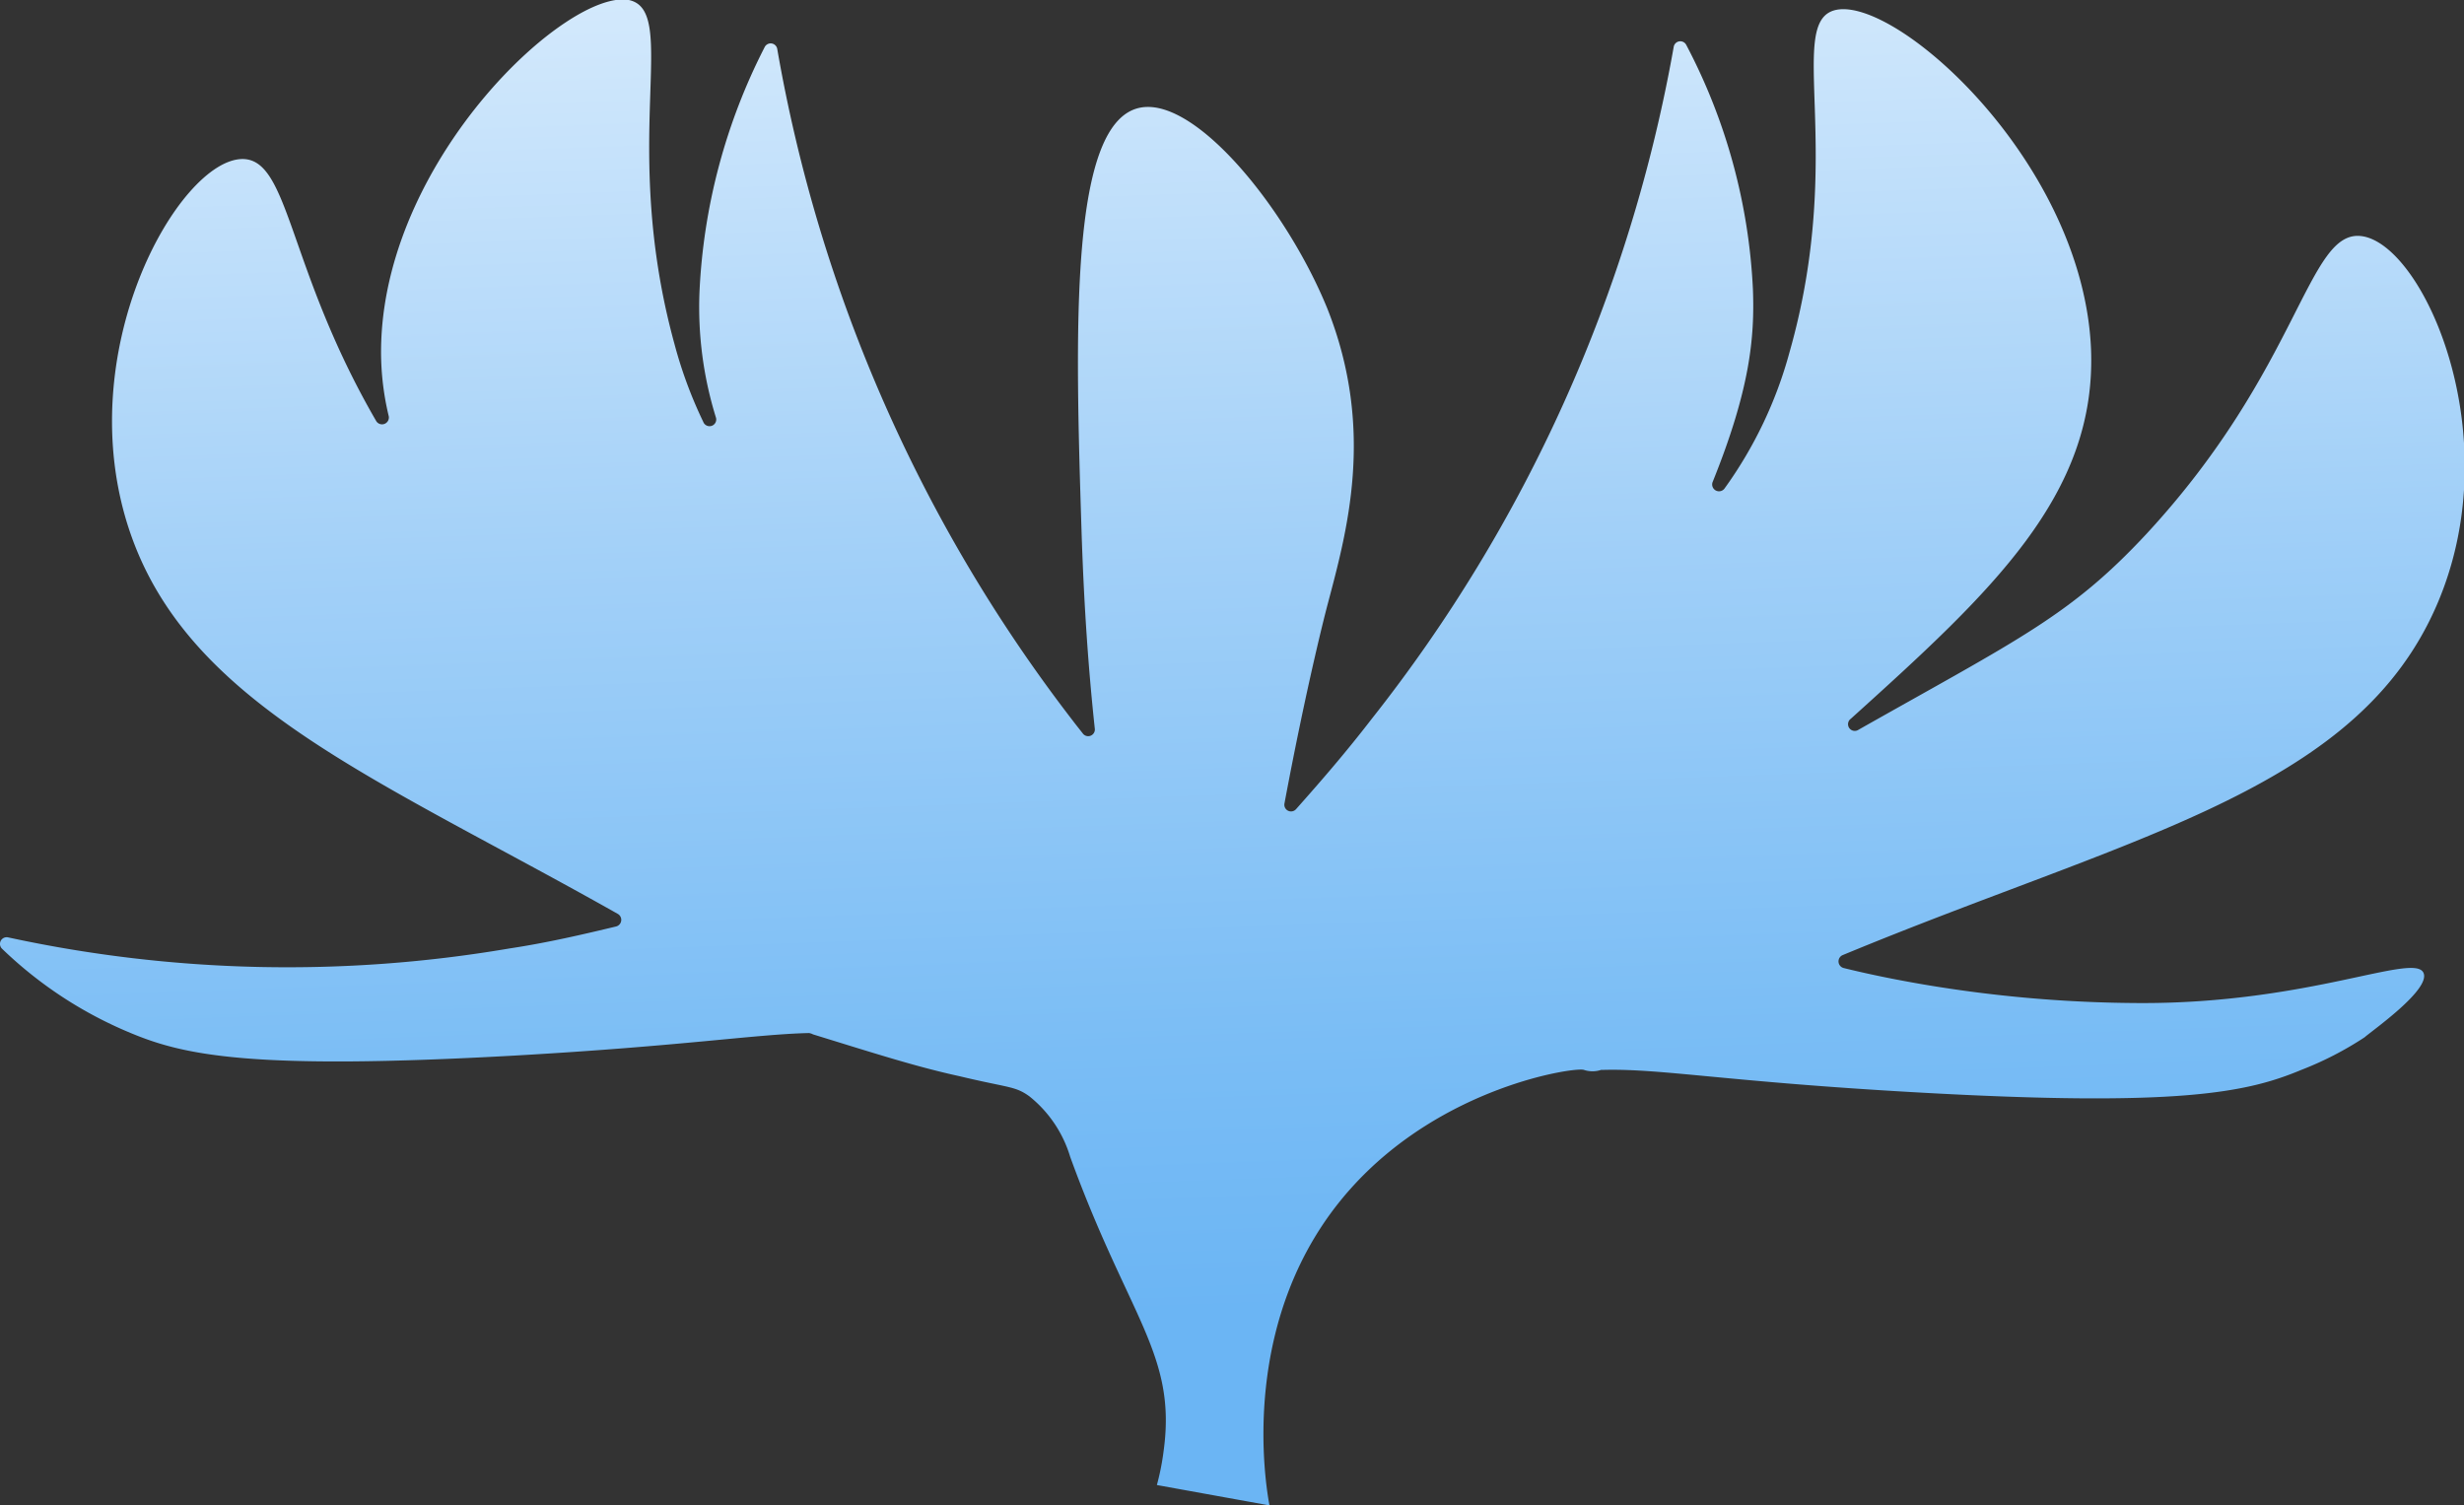 <svg id="Layer_1" data-name="Layer 1" xmlns="http://www.w3.org/2000/svg" xmlns:xlink="http://www.w3.org/1999/xlink" viewBox="0 0 151.22 92.39"><rect x="0" y="0" width="151.22" height="92.39" fill="#333333" stroke="none"/><defs><style>.cls-1{fill:url(#linear-gradient);}</style><linearGradient id="linear-gradient" x1="77.56" y1="96.67" x2="72.18" y2="-50.82" gradientUnits="userSpaceOnUse"><stop offset="0.11" stop-color="#6bb5f4"/><stop offset="0.22" stop-color="#7abdf5"/><stop offset="0.43" stop-color="#a2d0f8"/><stop offset="0.73" stop-color="#e1f0fd"/><stop offset="0.86" stop-color="#fff"/></linearGradient></defs><title>Walvis</title><path class="cls-1" d="M148.74,59.72c-.53-1.31-7,1.88-17.42,1.84A80.92,80.92,0,0,1,118,60.41c-1.69-.29-3.31-.62-4.85-1a.42.42,0,0,1-.07-.79c17.26-7.15,30.69-9.88,36-20.48s-.24-23.17-4.16-23.65c-3.31-.41-3.76,8.1-13.2,18.29-4.66,5-7.76,6.41-17.65,12a.41.41,0,0,1-.48-.67c8.61-7.77,15.09-13.73,14.74-22.68C127.85,10.05,116.52-.12,112.72.6c-3.22.61.61,8.7-2.89,21a25.81,25.81,0,0,1-4,8.39.42.42,0,0,1-.73-.39c2.31-5.72,2.59-8.89,2.48-11.84a35.79,35.79,0,0,0-4.09-15,.41.41,0,0,0-.77.11A92.57,92.57,0,0,1,84.16,44.15c-1.54,2-3.09,3.79-4.62,5.51a.41.41,0,0,1-.71-.35c1.41-7.54,2.62-12.11,2.62-12.11,1.18-4.48,3-10.76,0-18.29C79,12.91,73.51,6.08,70.08,6.59c-4.5.67-4.09,13.82-3.7,26.13.15,4.54.42,8.37.81,12a.41.41,0,0,1-.74.29c-.21-.27-.43-.54-.64-.82A93.75,93.75,0,0,1,47.7,3a.41.41,0,0,0-.77-.11,36.57,36.57,0,0,0-4,15,22.86,22.86,0,0,0,1,7.71.41.41,0,0,1-.77.29,27,27,0,0,1-1.77-4.79C38,8.74,41.73.65,38.59,0,34.88-.68,23.84,9.49,23.4,20.9a16.82,16.82,0,0,0,.46,4.65.42.42,0,0,1-.76.31c-5.46-9.4-5.32-16.09-8.21-16.1C11,9.76,4.18,21.63,8,32.72c3.66,10.6,15.23,15.08,29.92,23.37a.42.42,0,0,1-.11.77c-2,.48-4.22,1-6.55,1.35A81,81,0,0,1,.5,57.53a.41.41,0,0,0-.37.7A25.26,25.26,0,0,0,8,63.39c3.3,1.38,7.42,2.3,23.64,1.39,10.35-.59,14.68-1.3,18-1.38a.69.69,0,0,1,.25.08c4.08,1.26,6.4,2,9,2.57,3.06.73,3.4.6,4.28,1.23A7.51,7.51,0,0,1,65.68,71c3.58,9.85,6.53,12.12,5.74,18A15.37,15.37,0,0,1,71,91.14l6.91,1.25c-.24-1.28-2-11.65,5-19.46,5.62-6.28,13.76-7.45,14.29-7.27a1.69,1.69,0,0,0,1.07,0l.12,0h.07c3.54-.08,7.6.73,19.14,1.38,16.22.92,20.33,0,23.64-1.38a20.49,20.49,0,0,0,3.88-2C145.57,63.26,149.16,60.75,148.74,59.72Z"/></svg>